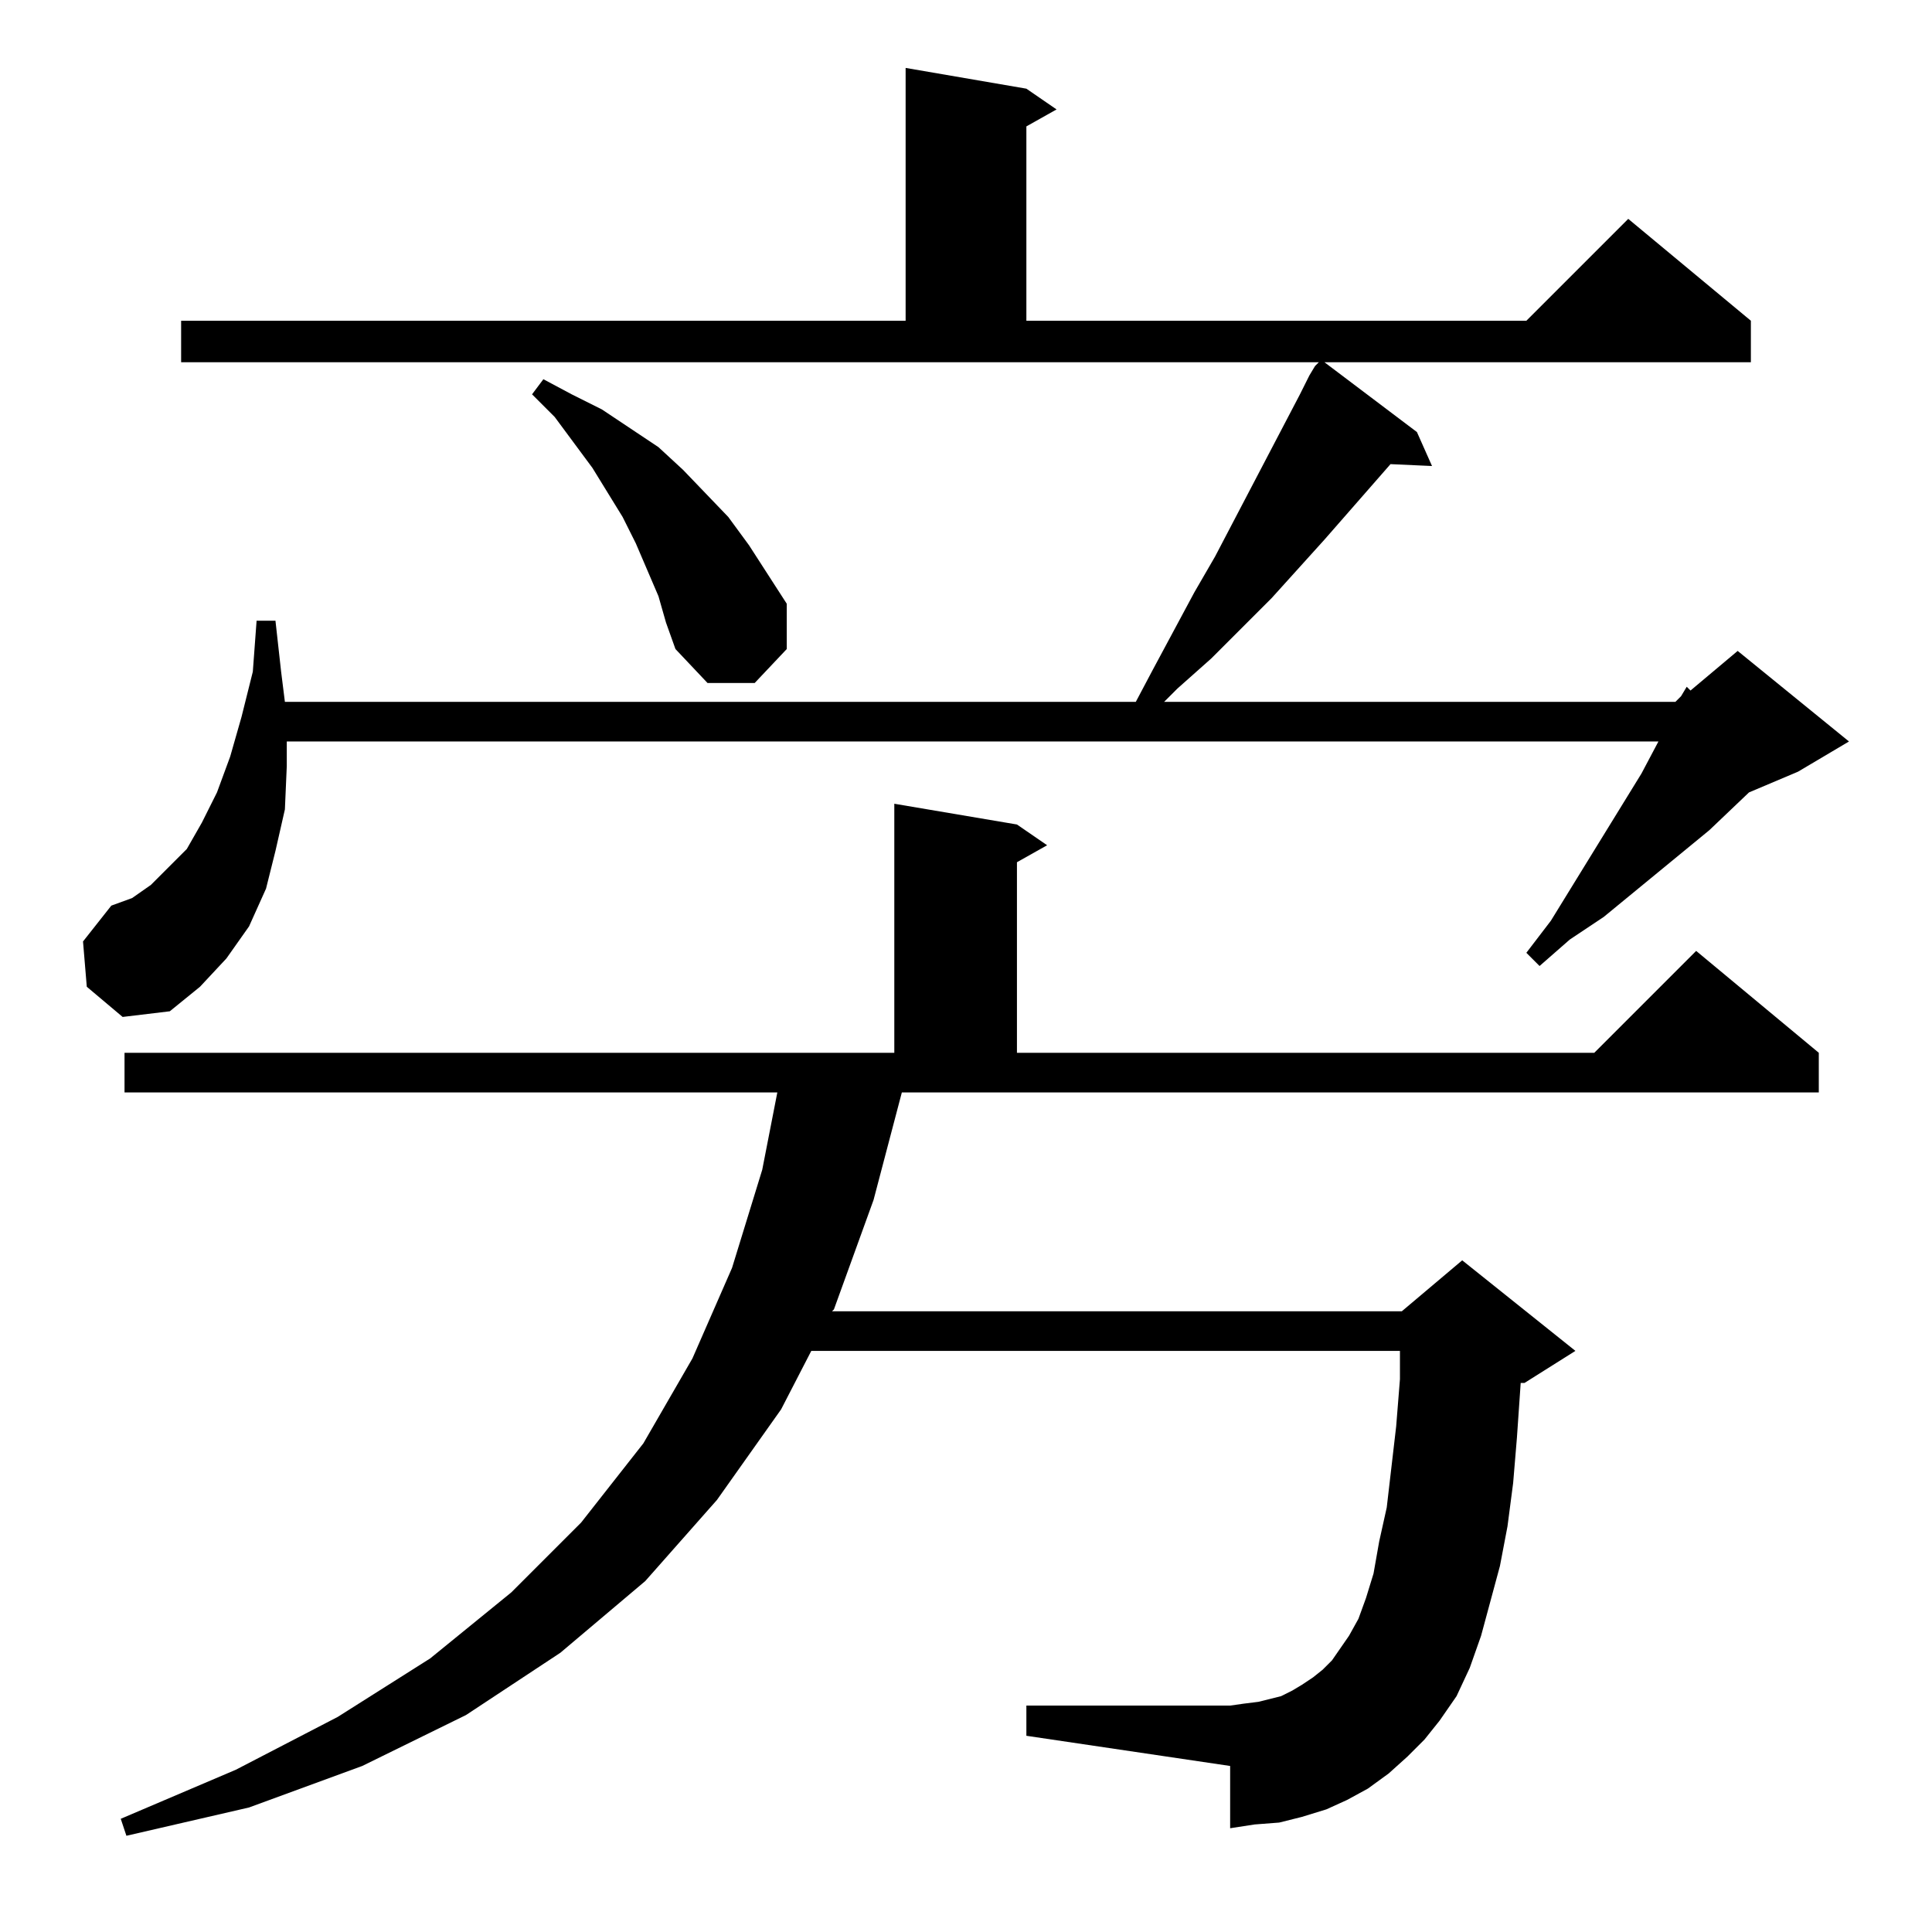 <?xml version="1.0" standalone="no"?>
<!DOCTYPE svg PUBLIC "-//W3C//DTD SVG 1.1//EN" "http://www.w3.org/Graphics/SVG/1.1/DTD/svg11.dtd" >
<svg xmlns="http://www.w3.org/2000/svg" xmlns:xlink="http://www.w3.org/1999/xlink" version="1.1" viewBox="0 -144 1024 1024">
  <g transform="matrix(1 0 0 -1 0 880)">
   <path fill="currentColor"
d="M463 388l-21 -58l-1 -1h302l32 27l60 -48l-27 -17h-2l-2 -29l-2 -24l-3 -23l-4 -21l-10 -37l-6 -17l-7 -15l-9 -13l-8 -10l-9 -9l-10 -9l-11 -8l-11 -6l-11 -5l-13 -4l-12 -3l-13 -1l-13 -2v33l-108 16v16h108l7 1l8 1l12 3l6 3l5 3l6 4l5 4l5 5l9 13l5 9l4 11l4 13l3 17
l4 18l5 43l2 25v15h-312l-16 -31l-34 -48l-38 -43l-45 -38l-50 -33l-55 -27l-60 -22l-65 -15l-3 9l61 26l54 28l49 31l43 35l37 37l33 42l26 45l21 48l16 52l8 41h-346v21h408v132l65 -11l16 -11l-16 -9v-101h306l54 54l65 -54v-21h-486zM46 501l-2 24l15 19l11 4l10 7l9 9
l10 10l8 14l8 16l7 19l6 21l6 24l2 27h10l3 -27l2 -16h451l9 17l22 41l11 19l45 86l5 10l3 5l2 2h-603v22h384v134l64 -11l16 -11l-16 -9v-103h265l54 54l65 -54v-22h-226l49 -37l8 -18l-22 1l-35 -40l-28 -31l-32 -32l-18 -16l-7 -7h271l3 3l3 5l2 -2l25 21l59 -48l-27 -16
l-26 -11l-21 -20l-56 -46l-18 -12l-16 -14l-7 7l13 17l48 78l9 17h-727v-13l-1 -23l-5 -22l-5 -20l-9 -20l-12 -17l-14 -15l-16 -13l-25 -3zM349 708l-6 14l-6 14l-7 14l-16 26l-20 27l-12 12l6 8l15 -8l16 -8l30 -20l13 -12l24 -25l11 -15l20 -31v-24l-17 -18h-25l-17 18
l-5 14z" />
  </g>

</svg>
